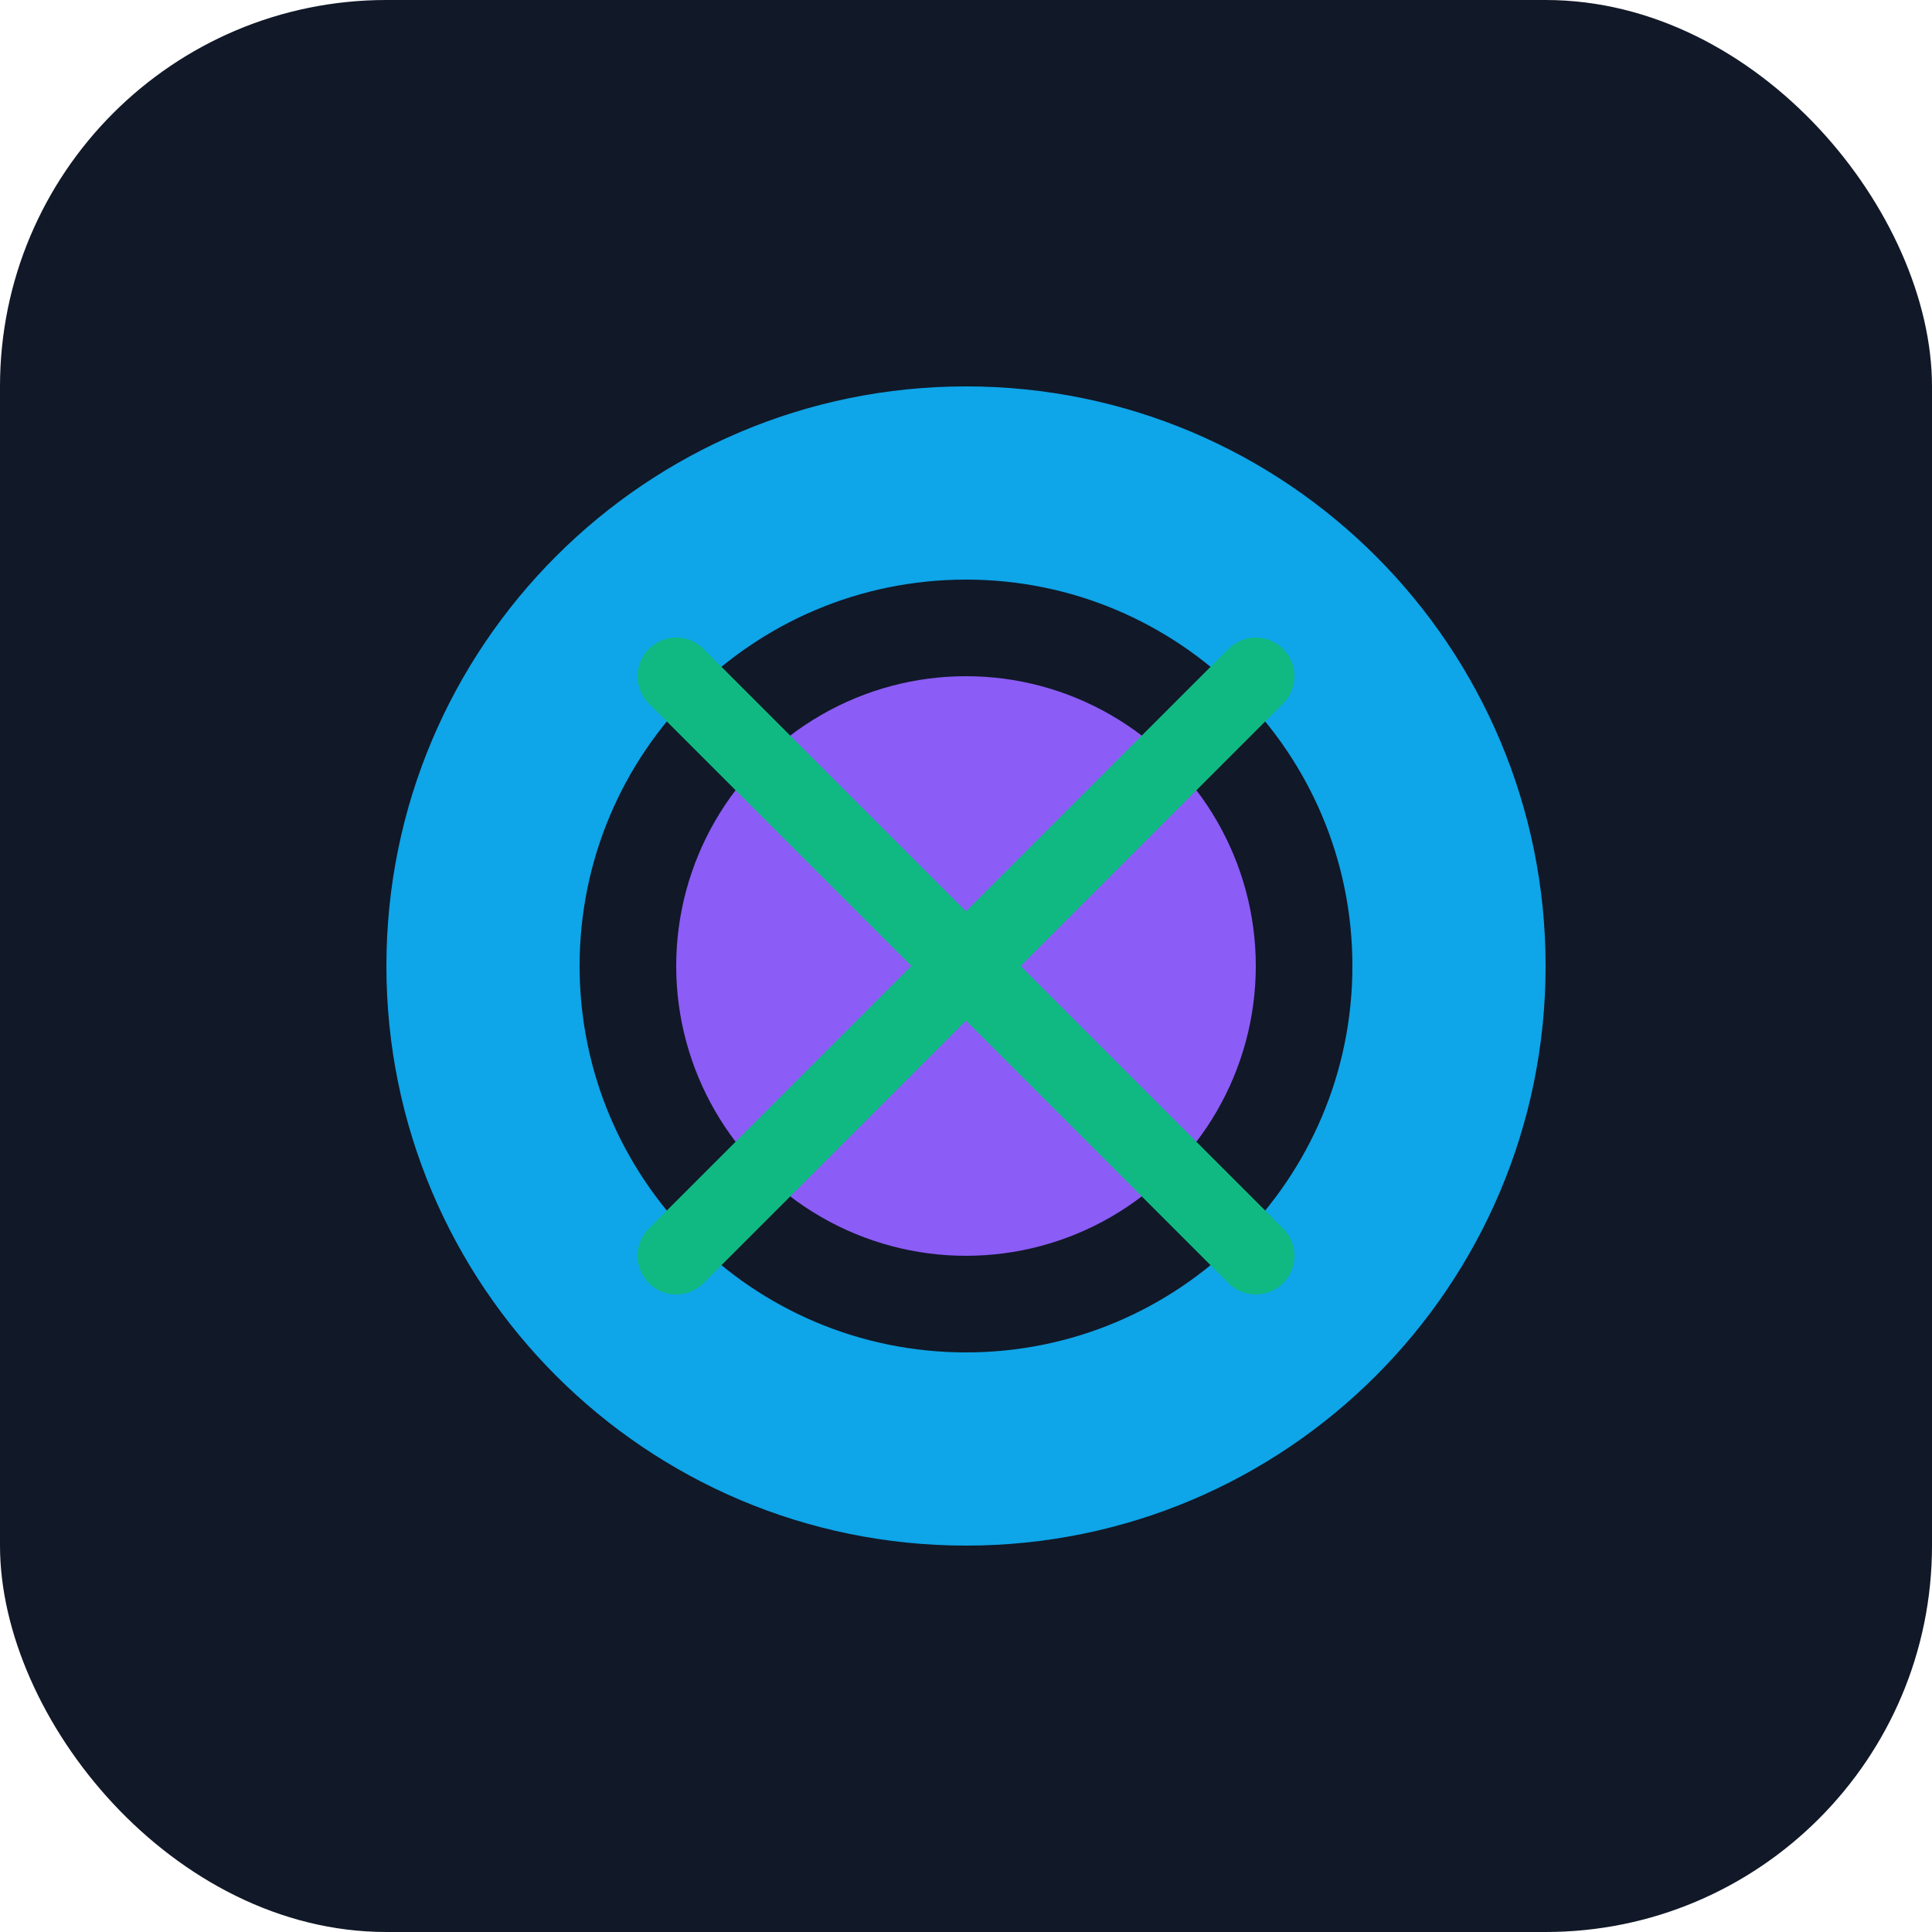 <svg width="100" height="100" viewBox="0 0 100 100" fill="none" xmlns="http://www.w3.org/2000/svg">
  <rect width="100" height="100" rx="20" fill="#111827"/>
  <path d="M50 20C33.431 20 20 33.431 20 50C20 66.569 33.431 80 50 80C66.569 80 80 66.569 80 50C80 33.431 66.569 20 50 20ZM50 30C61.046 30 70 38.954 70 50C70 61.046 61.046 70 50 70C38.954 70 30 61.046 30 50C30 38.954 38.954 30 50 30Z" fill="#0EA5E9"/>
  <circle cx="50" cy="50" r="15" fill="#8B5CF6"/>
  <path d="M65 35L35 65" stroke="#10B981" stroke-width="4" stroke-linecap="round"/>
  <path d="M35 35L65 65" stroke="#10B981" stroke-width="4" stroke-linecap="round"/>
</svg>